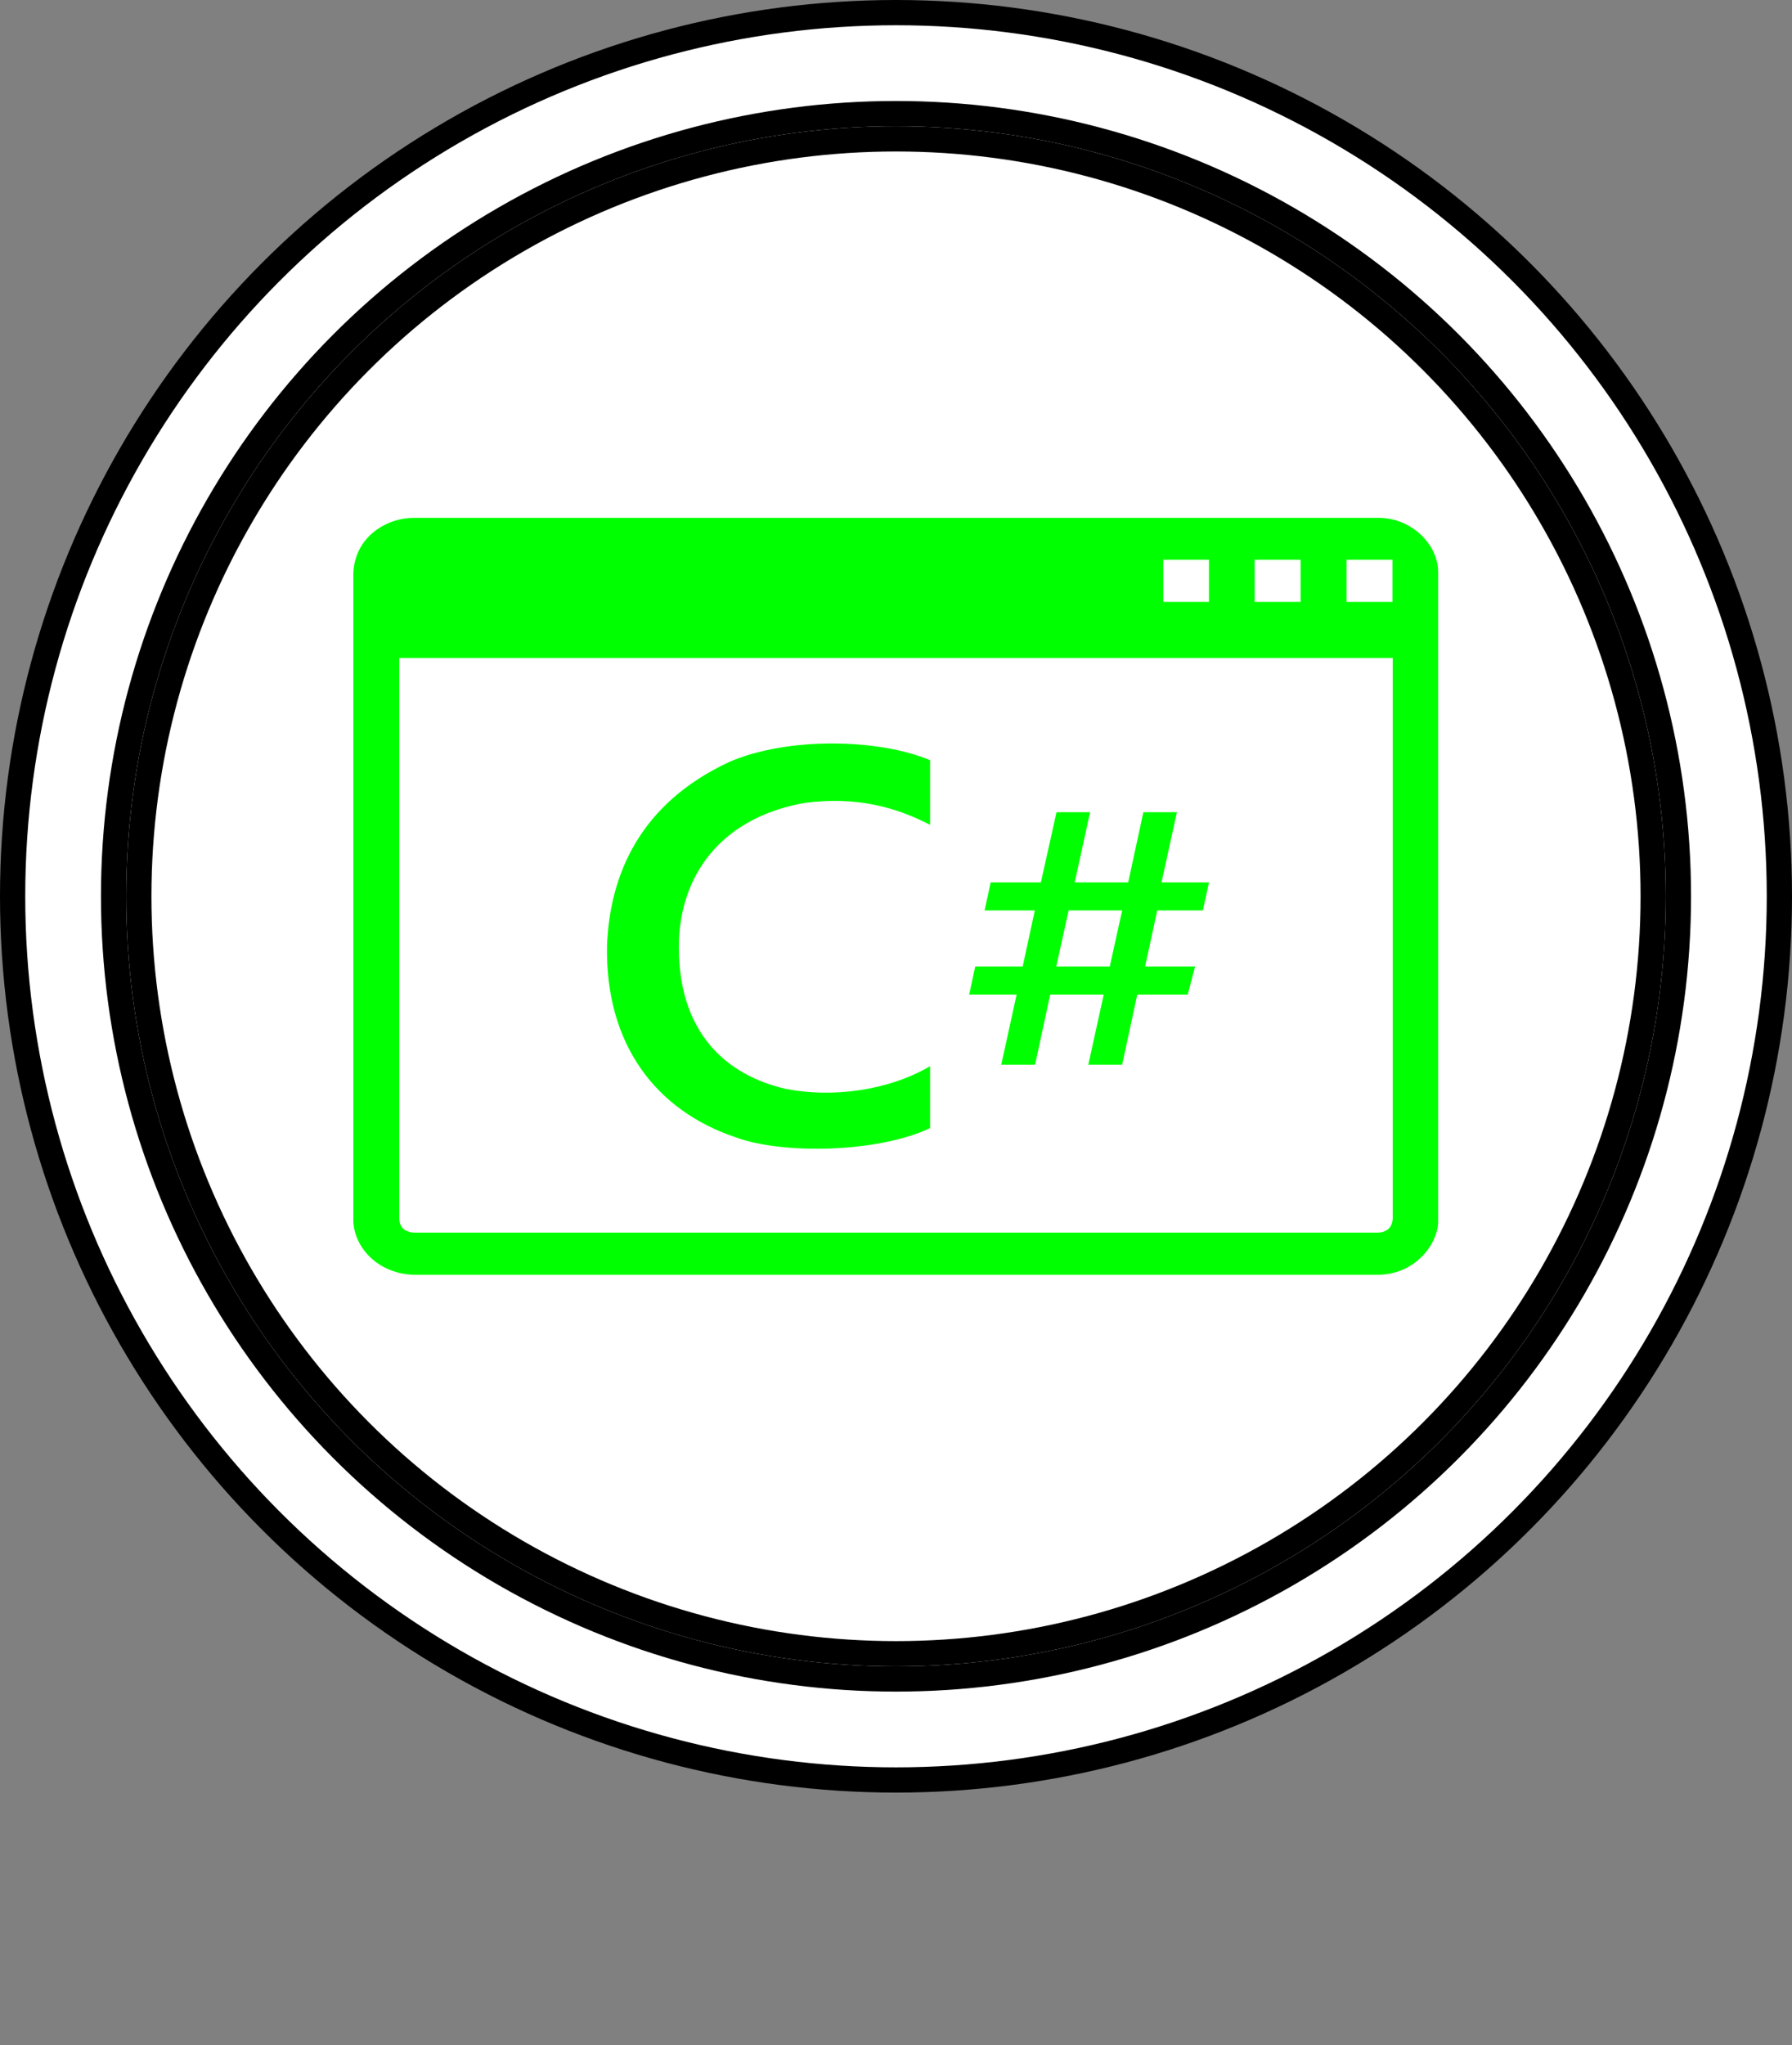 <?xml version="1.0" encoding="UTF-8"?>
<!-- Do not edit this file with editors other than draw.io -->
<!DOCTYPE svg PUBLIC "-//W3C//DTD SVG 1.1//EN" "http://www.w3.org/Graphics/SVG/1.1/DTD/svg11.dtd">
<svg xmlns="http://www.w3.org/2000/svg" xmlns:xlink="http://www.w3.org/1999/xlink" version="1.1" width="71px" height="81px" viewBox="-0.5 -0.5 71 81" class="ge-export-svg-dark" content="&lt;mxfile host=&quot;app.diagrams.net&quot; agent=&quot;Mozilla/5.0 (Windows NT 10.0; Win64; x64) AppleWebKit/537.36 (KHTML, like Gecko) Chrome/129.0.0.0 Safari/537.36&quot; scale=&quot;1&quot; border=&quot;0&quot; version=&quot;24.7.16&quot;&gt;&#10;  &lt;diagram name=&quot;Página-1&quot; id=&quot;m8l1A8O_j_JvbqTGVBao&quot;&gt;&#10;    &lt;mxGraphModel dx=&quot;419&quot; dy=&quot;207&quot; grid=&quot;1&quot; gridSize=&quot;10&quot; guides=&quot;1&quot; tooltips=&quot;1&quot; connect=&quot;1&quot; arrows=&quot;1&quot; fold=&quot;1&quot; page=&quot;1&quot; pageScale=&quot;1&quot; pageWidth=&quot;2970&quot; pageHeight=&quot;2100&quot; math=&quot;0&quot; shadow=&quot;0&quot;&gt;&#10;      &lt;root&gt;&#10;        &lt;mxCell id=&quot;0&quot; /&gt;&#10;        &lt;mxCell id=&quot;1&quot; parent=&quot;0&quot; /&gt;&#10;        &lt;mxCell id=&quot;l1s-WfeYHmzIl0k62fMm-2&quot; value=&quot;&quot; style=&quot;group&quot; parent=&quot;1&quot; vertex=&quot;1&quot; connectable=&quot;0&quot;&gt;&#10;          &lt;mxGeometry x=&quot;400&quot; y=&quot;280&quot; width=&quot;70&quot; height=&quot;80&quot; as=&quot;geometry&quot; /&gt;&#10;        &lt;/mxCell&gt;&#10;        &lt;mxCell id=&quot;sqtzE2Vg8_yKc3G_givv-2&quot; value=&quot;&quot; style=&quot;ellipse;shape=doubleEllipse;whiteSpace=wrap;html=1;aspect=fixed;container=0;&quot; parent=&quot;l1s-WfeYHmzIl0k62fMm-2&quot; vertex=&quot;1&quot;&gt;&#10;          &lt;mxGeometry width=&quot;70&quot; height=&quot;70&quot; as=&quot;geometry&quot; /&gt;&#10;        &lt;/mxCell&gt;&#10;        &lt;mxCell id=&quot;sqtzE2Vg8_yKc3G_givv-3&quot; value=&quot;&quot; style=&quot;ellipse;whiteSpace=wrap;html=1;aspect=fixed;container=0;&quot; parent=&quot;l1s-WfeYHmzIl0k62fMm-2&quot; vertex=&quot;1&quot;&gt;&#10;          &lt;mxGeometry x=&quot;5&quot; y=&quot;5&quot; width=&quot;60&quot; height=&quot;60&quot; as=&quot;geometry&quot; /&gt;&#10;        &lt;/mxCell&gt;&#10;        &lt;mxCell id=&quot;f6pmm0lQQjv1o45NG8nA-24&quot; value=&quot;&quot; style=&quot;sketch=0;pointerEvents=1;shadow=0;dashed=0;html=1;strokeColor=none;fillColor=#00FF00;labelPosition=center;verticalLabelPosition=bottom;verticalAlign=top;outlineConnect=0;align=center;shape=mxgraph.office.communications.ucma_application;&quot; vertex=&quot;1&quot; parent=&quot;l1s-WfeYHmzIl0k62fMm-2&quot;&gt;&#10;          &lt;mxGeometry x=&quot;13.5&quot; y=&quot;20&quot; width=&quot;43&quot; height=&quot;30&quot; as=&quot;geometry&quot; /&gt;&#10;        &lt;/mxCell&gt;&#10;      &lt;/root&gt;&#10;    &lt;/mxGraphModel&gt;&#10;  &lt;/diagram&gt;&#10;&lt;/mxfile&gt;&#10;"><rect x="-0.5" y="-0.5" width="71" height="81" fill="#808080" stroke="none"/><defs><style type="text/css">svg.ge-export-svg-dark:not(mjx-container &gt; svg) { filter: invert(100%) hue-rotate(180deg); }&#xa;svg.ge-export-svg-dark foreignObject img,&#xa;svg.ge-export-svg-dark image:not(svg.ge-export-svg-dark switch image),&#xa;svg.ge-export-svg-dark svg:not(mjx-container &gt; svg)&#xa;{ filter: invert(100%) hue-rotate(180deg) }</style></defs><g><g data-cell-id="0"><g data-cell-id="1"><g data-cell-id="l1s-WfeYHmzIl0k62fMm-2"><g/><g data-cell-id="sqtzE2Vg8_yKc3G_givv-2"><g><ellipse cx="35" cy="35" rx="35" ry="35" fill="rgb(255, 255, 255)" stroke="rgb(0, 0, 0)" pointer-events="all"/><ellipse cx="35" cy="35" rx="31" ry="31" fill="none" stroke="rgb(0, 0, 0)" pointer-events="all"/></g></g><g data-cell-id="sqtzE2Vg8_yKc3G_givv-3"><g><ellipse cx="35" cy="35" rx="30" ry="30" fill="rgb(255, 255, 255)" stroke="rgb(0, 0, 0)" pointer-events="all"/></g></g><g data-cell-id="f6pmm0lQQjv1o45NG8nA-24"><g><rect x="13.5" y="20" width="43" height="30" fill="none" stroke="none" pointer-events="all"/><path d="M 41.35 37.78 L 43.47 37.78 L 43.96 35.56 L 41.84 35.56 Z M 39.17 41.67 L 39.78 38.89 L 37.9 38.89 L 38.14 37.78 L 40.02 37.78 L 40.5 35.56 L 38.51 35.56 L 38.75 34.45 L 40.74 34.45 L 41.36 31.67 L 42.69 31.67 L 42.08 34.45 L 44.2 34.45 L 44.8 31.67 L 46.13 31.67 L 45.52 34.45 L 47.4 34.45 L 47.16 35.56 L 45.35 35.56 L 44.87 37.78 L 46.85 37.78 L 46.56 38.89 L 44.56 38.89 L 43.96 41.67 L 42.62 41.67 L 43.23 38.89 L 41.11 38.89 L 40.51 41.67 Z M 36.35 44.18 C 34.29 45.16 30.51 45.23 28.66 44.55 C 25.49 43.49 23.48 40.87 23.55 36.96 C 23.66 34.14 24.85 31.33 28.39 29.68 C 30.69 28.68 34.31 28.75 36.35 29.61 L 36.35 32.17 C 34.96 31.45 33.4 31.04 31.39 31.3 C 28.3 31.84 26.54 33.89 26.4 36.7 C 26.28 40.38 28.27 42.09 30.64 42.63 C 32.45 42.98 34.65 42.72 36.35 41.73 Z M 54.68 47.73 L 54.68 25.56 L 15.32 25.56 L 15.32 47.77 C 15.33 48.11 15.53 48.3 15.91 48.32 L 54.06 48.32 C 54.47 48.32 54.68 48.09 54.68 47.73 Z M 54.08 49.99 L 15.98 49.99 C 14.61 50 13.57 49.03 13.5 47.9 L 13.5 22.19 C 13.57 20.72 14.86 20 15.92 20.01 L 54.12 20.01 C 55.45 20.01 56.5 21.1 56.48 22.19 L 56.48 47.88 C 56.48 48.73 55.6 49.99 54.08 49.99 Z M 45.59 23.34 L 47.4 23.34 L 47.4 21.67 L 45.59 21.67 Z M 49.21 23.34 L 51.03 23.34 L 51.03 21.67 L 49.21 21.67 Z M 52.85 23.34 L 54.67 23.34 L 54.67 21.67 L 52.85 21.67 Z" fill="#00ff00" stroke="none" pointer-events="all"/></g></g></g></g></g></g></svg>